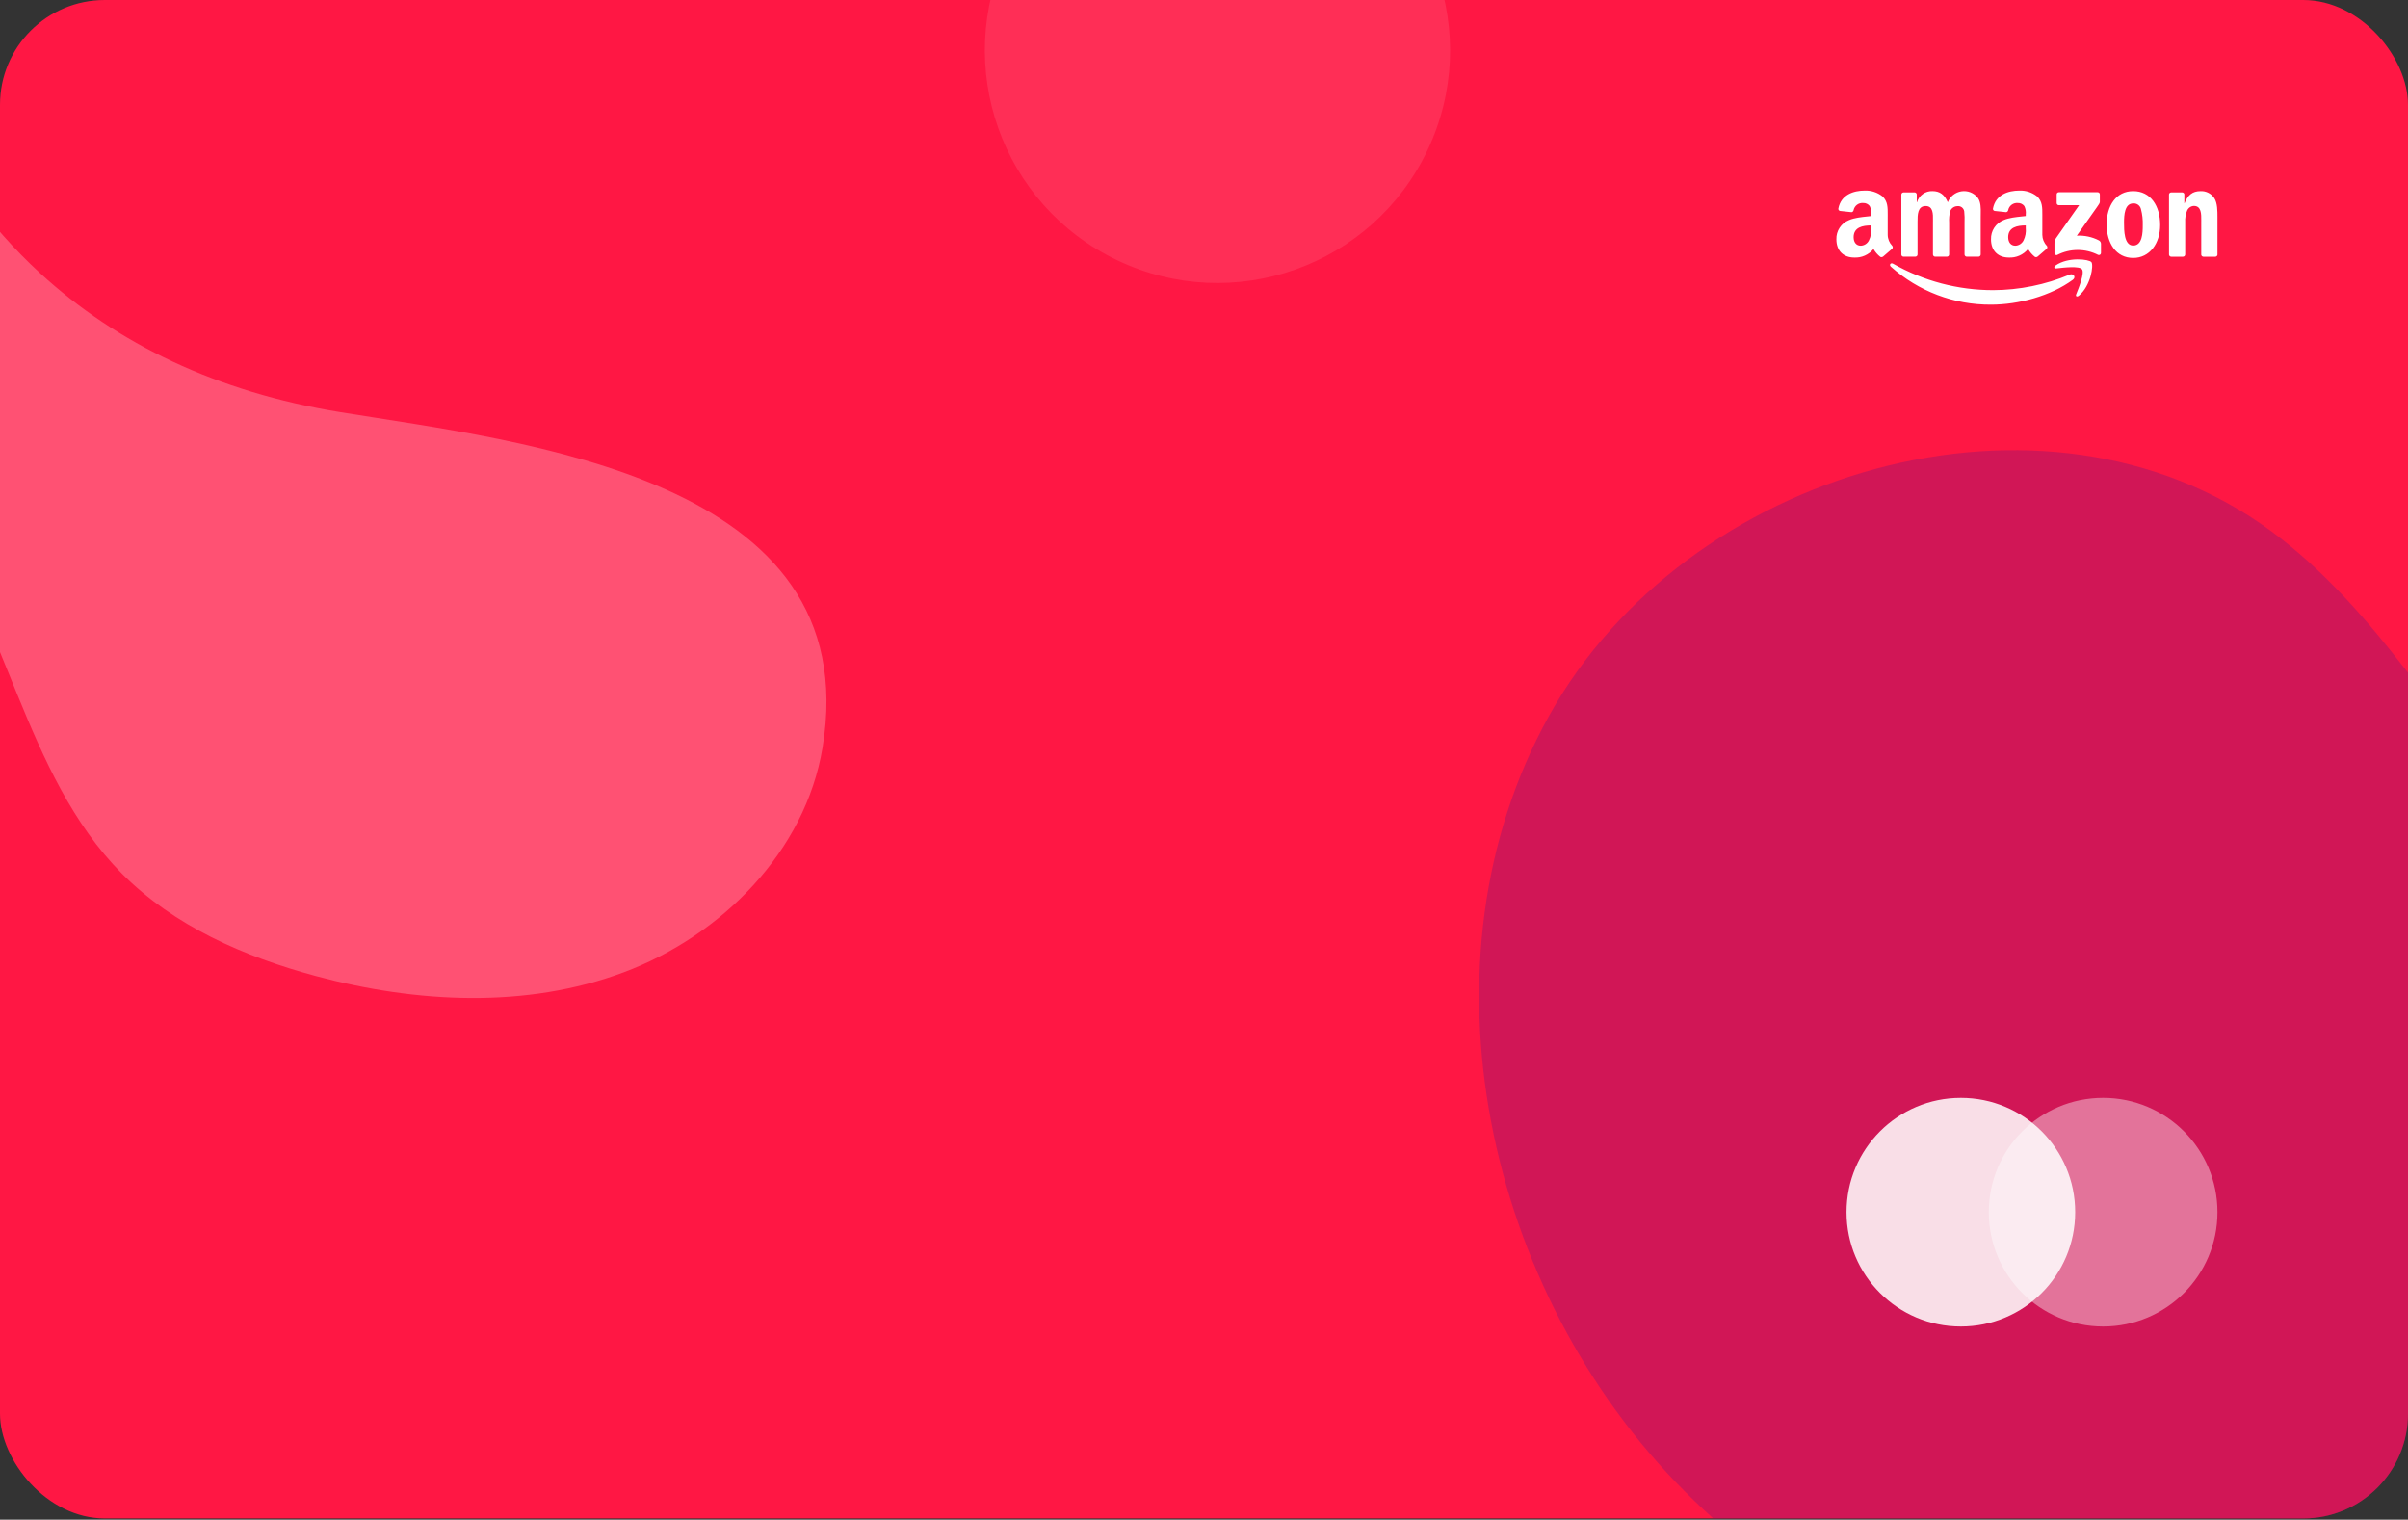 <svg width="1011" height="638" viewBox="0 0 1011 638" fill="none" xmlns="http://www.w3.org/2000/svg">
	<rect x="0" y="0" width="1011" height="638" fill="#333333" stroke="none"/>
	<g clip-path="url(#clip0_743_3656)">
		<rect width="1011" height="637.5" rx="44" fill="#FF1744" />
		<path opacity="0.25" d="M1207.57 410.126C1154.22 425.563 1098.98 390.401 1062.39 348.525C1025.8 306.65 998.18 255.86 953.418 222.898C858.333 152.953 707.627 197.294 650.303 300.619C592.98 403.981 623.855 542.543 707.324 626.105C790.756 709.667 916.376 741.833 1033.67 729.429C1136.74 718.543 1237.8 674.353 1308.29 598.226C1378.79 522.098 1415.64 412.97 1395.55 311.05C1383.78 251.346 1320.29 173.549 1290.74 250.132C1267.85 309.646 1290.59 386.115 1207.57 410.126Z" fill="#4A148C" />
		<path opacity="0.1" d="M599.301 63.163C622.502 14.481 601.845 -43.792 553.163 -66.992C504.481 -90.192 446.208 -69.535 423.008 -20.854C399.808 27.829 420.465 86.101 469.147 109.301C517.829 132.502 576.101 111.845 599.301 63.163Z" fill="white" />
		<path opacity="0.25" d="M16.782 114.64C-26.12 75.189 -52.156 18.999 -61.618 -48.647C-65.622 -77.2 -67.143 -106.671 -78.26 -133.143C-89.377 -159.638 -113.087 -183.111 -141.114 -183C-175.516 -182.843 -200.769 -148.27 -209.962 -114.145C-229.288 -42.381 -226.806 41.086 -173.458 98.058C-131.92 142.432 -69.223 164.071 -32.405 212.406C3.249 259.196 9.736 325.008 51.184 366.763C73.015 388.76 102.518 401.65 132.447 409.728C174.834 421.14 220.89 423.557 261.98 408.161C303.092 392.766 338.12 357.32 345.323 313.998C364.202 200.434 219.056 185.441 142.736 173.022C91.111 164.608 49.148 144.379 16.782 114.64Z" fill="white" />
		<path fill-rule="evenodd" clip-rule="evenodd" d="M772.375 95.595C771.43 97.033 770.952 98.728 771.004 100.448V100.447C771.004 105.555 774.252 108.11 778.419 108.125C779.967 108.214 781.513 107.937 782.932 107.315C784.35 106.693 785.602 105.743 786.585 104.544C787.322 105.805 788.286 106.919 789.427 107.829C789.61 107.931 789.819 107.976 790.027 107.956C790.236 107.936 790.435 107.853 790.596 107.718L790.611 107.726C791.598 106.859 793.388 105.296 794.405 104.46C794.492 104.375 794.561 104.274 794.609 104.162C794.656 104.05 794.682 103.931 794.682 103.809C794.683 103.688 794.66 103.566 794.615 103.454C794.569 103.341 794.501 103.24 794.415 103.153C793.239 101.924 792.574 100.294 792.552 98.592V90.921C792.552 90.662 792.553 90.405 792.555 90.15V90.149V90.149V90.149V90.148V90.148V90.148C792.571 87.204 792.587 84.514 790.376 82.455C788.261 80.773 785.613 79.904 782.912 80.008C778.202 80.008 772.95 81.748 771.84 87.535C771.819 87.651 771.82 87.772 771.844 87.888C771.869 88.004 771.917 88.113 771.985 88.21C772.054 88.306 772.141 88.387 772.242 88.449C772.343 88.511 772.457 88.551 772.573 88.568L777.389 89.08C777.609 89.041 777.811 88.933 777.964 88.771C778.119 88.609 778.216 88.401 778.243 88.179C778.438 87.287 778.948 86.497 779.681 85.954C780.414 85.411 781.319 85.153 782.226 85.227C782.758 85.202 783.287 85.305 783.769 85.528C784.253 85.751 784.674 86.087 785.001 86.507C785.545 87.609 785.753 88.847 785.6 90.066V90.699C785.116 90.756 784.608 90.808 784.083 90.863C781.498 91.131 778.526 91.439 776.287 92.414C774.686 93.046 773.321 94.157 772.375 95.595ZM895.616 80.238C888.454 80.238 884.482 86.354 884.481 94.206C884.482 102.017 888.4 108.287 895.616 108.293C902.548 108.293 906.941 102.18 906.941 94.479C906.961 86.507 902.973 80.238 895.616 80.238ZM871.669 123.604C872.797 120.823 875.303 114.583 874.12 113.066C872.956 111.576 866.493 112.328 863.43 112.685L863.272 112.703C862.359 112.811 862.226 112.019 863.041 111.452C868.36 107.742 877.075 108.814 878.085 110.062C879.095 111.31 877.828 120.008 872.827 124.144C872.617 124.337 872.35 124.452 872.067 124.471C871.673 124.474 871.449 124.142 871.67 123.599L871.669 123.604ZM793.901 111.972C793.032 111.191 793.809 110.123 794.859 110.74C807.667 118.015 822.144 121.831 836.87 121.815C847.876 121.764 858.765 119.551 868.919 115.298C870.493 114.643 871.8 116.34 870.266 117.469C860.971 124.282 847.499 127.91 835.894 127.91C820.407 127.995 805.44 122.315 793.901 111.972ZM891.776 93.412L891.776 93.505V93.505C891.776 96.627 891.775 103.084 895.617 103.084C899.468 103.084 899.651 97.774 899.636 94.535C899.718 92.278 899.468 90.02 898.895 87.835C898.739 87.106 898.326 86.458 897.732 86.009C897.137 85.56 896.4 85.341 895.657 85.393C892.013 85.394 891.776 90.32 891.776 93.407V93.412ZM778.248 99.593C778.248 101.722 779.354 103.157 781.256 103.157C781.975 103.127 782.672 102.904 783.274 102.512C783.876 102.119 784.363 101.571 784.68 100.925C785.477 99.308 785.799 97.497 785.609 95.704V94.643C782.024 94.636 778.243 95.396 778.243 99.586L778.248 99.593ZM837.292 95.587C836.347 97.026 835.87 98.723 835.926 100.444L835.921 100.438C835.921 105.552 839.16 108.11 843.33 108.125C844.876 108.213 846.42 107.935 847.838 107.313C849.257 106.691 850.509 105.742 851.491 104.544C852.23 105.804 853.193 106.918 854.332 107.829C854.518 107.929 854.727 107.973 854.936 107.952C855.145 107.932 855.343 107.848 855.505 107.714L855.513 107.722C856.504 106.856 858.297 105.29 859.303 104.456C859.389 104.372 859.459 104.272 859.508 104.161C859.556 104.05 859.582 103.93 859.584 103.809C859.586 103.688 859.564 103.568 859.519 103.455C859.476 103.343 859.409 103.24 859.324 103.153C858.154 101.921 857.492 100.292 857.472 98.592V90.921C857.472 90.668 857.473 90.417 857.474 90.168L857.474 90.165C857.49 87.214 857.505 84.518 855.286 82.455C853.173 80.773 850.526 79.905 847.829 80.008C843.119 80.008 837.851 81.748 836.757 87.535C836.733 87.652 836.733 87.772 836.757 87.889C836.783 88.006 836.831 88.115 836.9 88.212C836.969 88.309 837.058 88.392 837.159 88.453C837.262 88.514 837.375 88.553 837.494 88.568L842.289 89.08C842.512 89.043 842.717 88.936 842.873 88.774C843.029 88.612 843.127 88.403 843.156 88.179C843.349 87.287 843.859 86.497 844.59 85.954C845.323 85.411 846.227 85.152 847.135 85.227C847.665 85.201 848.194 85.305 848.677 85.528C849.159 85.751 849.58 86.086 849.906 86.507C850.455 87.607 850.666 88.846 850.513 90.066V90.693C850.043 90.747 849.549 90.797 849.04 90.849C846.442 91.115 843.451 91.421 841.203 92.403C839.603 93.036 838.236 94.147 837.292 95.587ZM843.148 99.593C843.148 101.722 844.261 103.157 846.166 103.157C846.884 103.125 847.58 102.902 848.18 102.509C848.781 102.116 849.266 101.57 849.583 100.925C850.38 99.308 850.703 97.497 850.513 95.704V94.643C846.923 94.636 843.143 95.396 843.143 99.586L843.148 99.593ZM862.569 102.545V106.212L862.563 106.207C862.57 106.436 862.659 106.654 862.815 106.822C862.971 106.989 863.181 107.096 863.409 107.12C863.519 107.119 863.627 107.09 863.724 107.035C866.381 105.669 869.324 104.955 872.312 104.951C875.299 104.947 878.245 105.653 880.906 107.013C881.04 107.067 881.186 107.087 881.328 107.072C881.472 107.056 881.61 107.004 881.728 106.922C881.846 106.84 881.944 106.73 882.009 106.601C882.075 106.472 882.108 106.329 882.103 106.184V102.327C882.094 102.038 882.008 101.755 881.855 101.509C881.702 101.264 881.486 101.063 881.231 100.927C878.368 99.45 875.164 98.766 871.949 98.946L880.391 86.983C881.177 85.906 881.621 85.234 881.621 84.715V81.619C881.624 81.496 881.6 81.374 881.553 81.26C881.506 81.147 881.436 81.043 881.348 80.957C881.259 80.871 881.155 80.804 881.04 80.761C880.924 80.717 880.801 80.698 880.678 80.703H864.411C864.291 80.699 864.169 80.72 864.057 80.765C863.944 80.809 863.841 80.877 863.755 80.963C863.669 81.048 863.602 81.15 863.557 81.263C863.512 81.376 863.492 81.497 863.496 81.619V85.234C863.493 85.356 863.516 85.477 863.563 85.591C863.609 85.704 863.679 85.806 863.768 85.891C863.855 85.976 863.959 86.043 864.074 86.086C864.189 86.129 864.312 86.148 864.435 86.141H872.936L863.165 100.066C862.723 100.815 862.517 101.678 862.569 102.545ZM925.068 107.774C924.854 107.76 924.651 107.674 924.492 107.529C924.334 107.383 924.228 107.188 924.195 106.975V93.259C924.195 93.041 924.198 92.815 924.2 92.584V92.583C924.224 89.883 924.255 86.455 921.11 86.455C920.49 86.479 919.888 86.684 919.378 87.042C918.87 87.4 918.474 87.897 918.24 88.474C917.623 89.992 917.354 91.628 917.45 93.264V106.856C917.446 106.98 917.418 107.103 917.368 107.216C917.317 107.329 917.245 107.431 917.154 107.517C917.064 107.602 916.959 107.669 916.843 107.713C916.727 107.757 916.604 107.778 916.481 107.774H911.56C911.322 107.764 911.095 107.665 910.93 107.494C910.763 107.323 910.668 107.095 910.663 106.856L910.658 81.593C910.686 81.362 910.8 81.149 910.976 80.997C911.154 80.846 911.381 80.766 911.614 80.773H916.204C916.408 80.781 916.605 80.853 916.765 80.981C916.925 81.109 917.038 81.286 917.092 81.484V85.342H917.17C918.549 81.892 920.502 80.242 923.915 80.242C925.055 80.189 926.19 80.437 927.205 80.96C928.221 81.483 929.082 82.264 929.703 83.224C931 85.247 931 88.636 931 91.079V91.087V106.986C930.96 107.211 930.843 107.414 930.668 107.561C930.493 107.707 930.271 107.786 930.045 107.785L925.068 107.774ZM825.08 107.48C825.244 107.65 825.467 107.751 825.704 107.764H830.641C830.764 107.767 830.887 107.745 831.002 107.701C831.115 107.657 831.22 107.589 831.309 107.504C831.398 107.42 831.469 107.319 831.518 107.206C831.569 107.094 831.596 106.973 831.599 106.85L831.605 90.912C831.605 90.525 831.611 90.129 831.618 89.73C831.657 87.342 831.699 84.815 830.358 82.996C829.554 81.988 828.498 81.208 827.297 80.738C826.096 80.268 824.793 80.123 823.518 80.317C822.243 80.511 821.042 81.038 820.035 81.844C819.029 82.651 818.252 83.709 817.784 84.912C816.4 81.727 814.458 80.234 811.358 80.234C809.907 80.178 808.478 80.607 807.298 81.454C806.117 82.301 805.252 83.518 804.838 84.912H804.753V81.616C804.734 81.389 804.631 81.176 804.464 81.02C804.299 80.864 804.082 80.774 803.855 80.767H799.24C799.117 80.764 798.994 80.786 798.881 80.83C798.766 80.874 798.66 80.941 798.572 81.025C798.483 81.11 798.412 81.211 798.362 81.323C798.312 81.436 798.286 81.556 798.283 81.679V106.934C798.305 107.156 798.408 107.364 798.57 107.517C798.733 107.669 798.946 107.757 799.169 107.764H804.124C804.247 107.767 804.369 107.745 804.484 107.701C804.598 107.657 804.704 107.59 804.792 107.506C804.881 107.421 804.952 107.32 805.002 107.208C805.051 107.095 805.078 106.975 805.082 106.852V93.46C805.082 93.352 805.082 93.241 805.082 93.129C805.077 90.243 805.07 86.499 808.491 86.499C811.656 86.499 811.603 89.853 811.561 92.578C811.556 92.882 811.552 93.178 811.552 93.46V106.85C811.557 107.087 811.653 107.313 811.82 107.483C811.985 107.653 812.209 107.753 812.446 107.764H817.391C817.513 107.767 817.636 107.745 817.751 107.701C817.866 107.657 817.97 107.591 818.058 107.506C818.147 107.421 818.218 107.319 818.269 107.206C818.318 107.094 818.345 106.973 818.348 106.85V93.46C818.24 91.833 818.395 90.199 818.806 88.621C819.044 88.025 819.45 87.511 819.976 87.143C820.501 86.775 821.124 86.57 821.765 86.551C822.438 86.455 823.121 86.629 823.667 87.036C824.212 87.444 824.574 88.051 824.676 88.724C824.84 90.297 824.885 91.88 824.812 93.46V106.85C824.819 107.086 824.915 107.311 825.08 107.48Z" fill="white" />
		<path opacity="0.4" d="M883 556.911C909.509 556.911 931 535.42 931 508.911C931 482.4 909.509 460.911 883 460.911C856.491 460.911 835 482.4 835 508.911C835 535.42 856.491 556.911 883 556.911Z" fill="white" />
		<path opacity="0.859" d="M823.267 556.911C849.777 556.911 871.267 535.42 871.267 508.911C871.267 482.4 849.777 460.911 823.267 460.911C796.757 460.911 775.267 482.4 775.267 508.911C775.267 535.42 796.757 556.911 823.267 556.911Z" fill="white" />
	</g>
	<defs>
		<clipPath id="clip0_743_3656">
			<rect width="1011" height="637.5" rx="44" fill="white" />
		</clipPath>
	</defs>
</svg>
